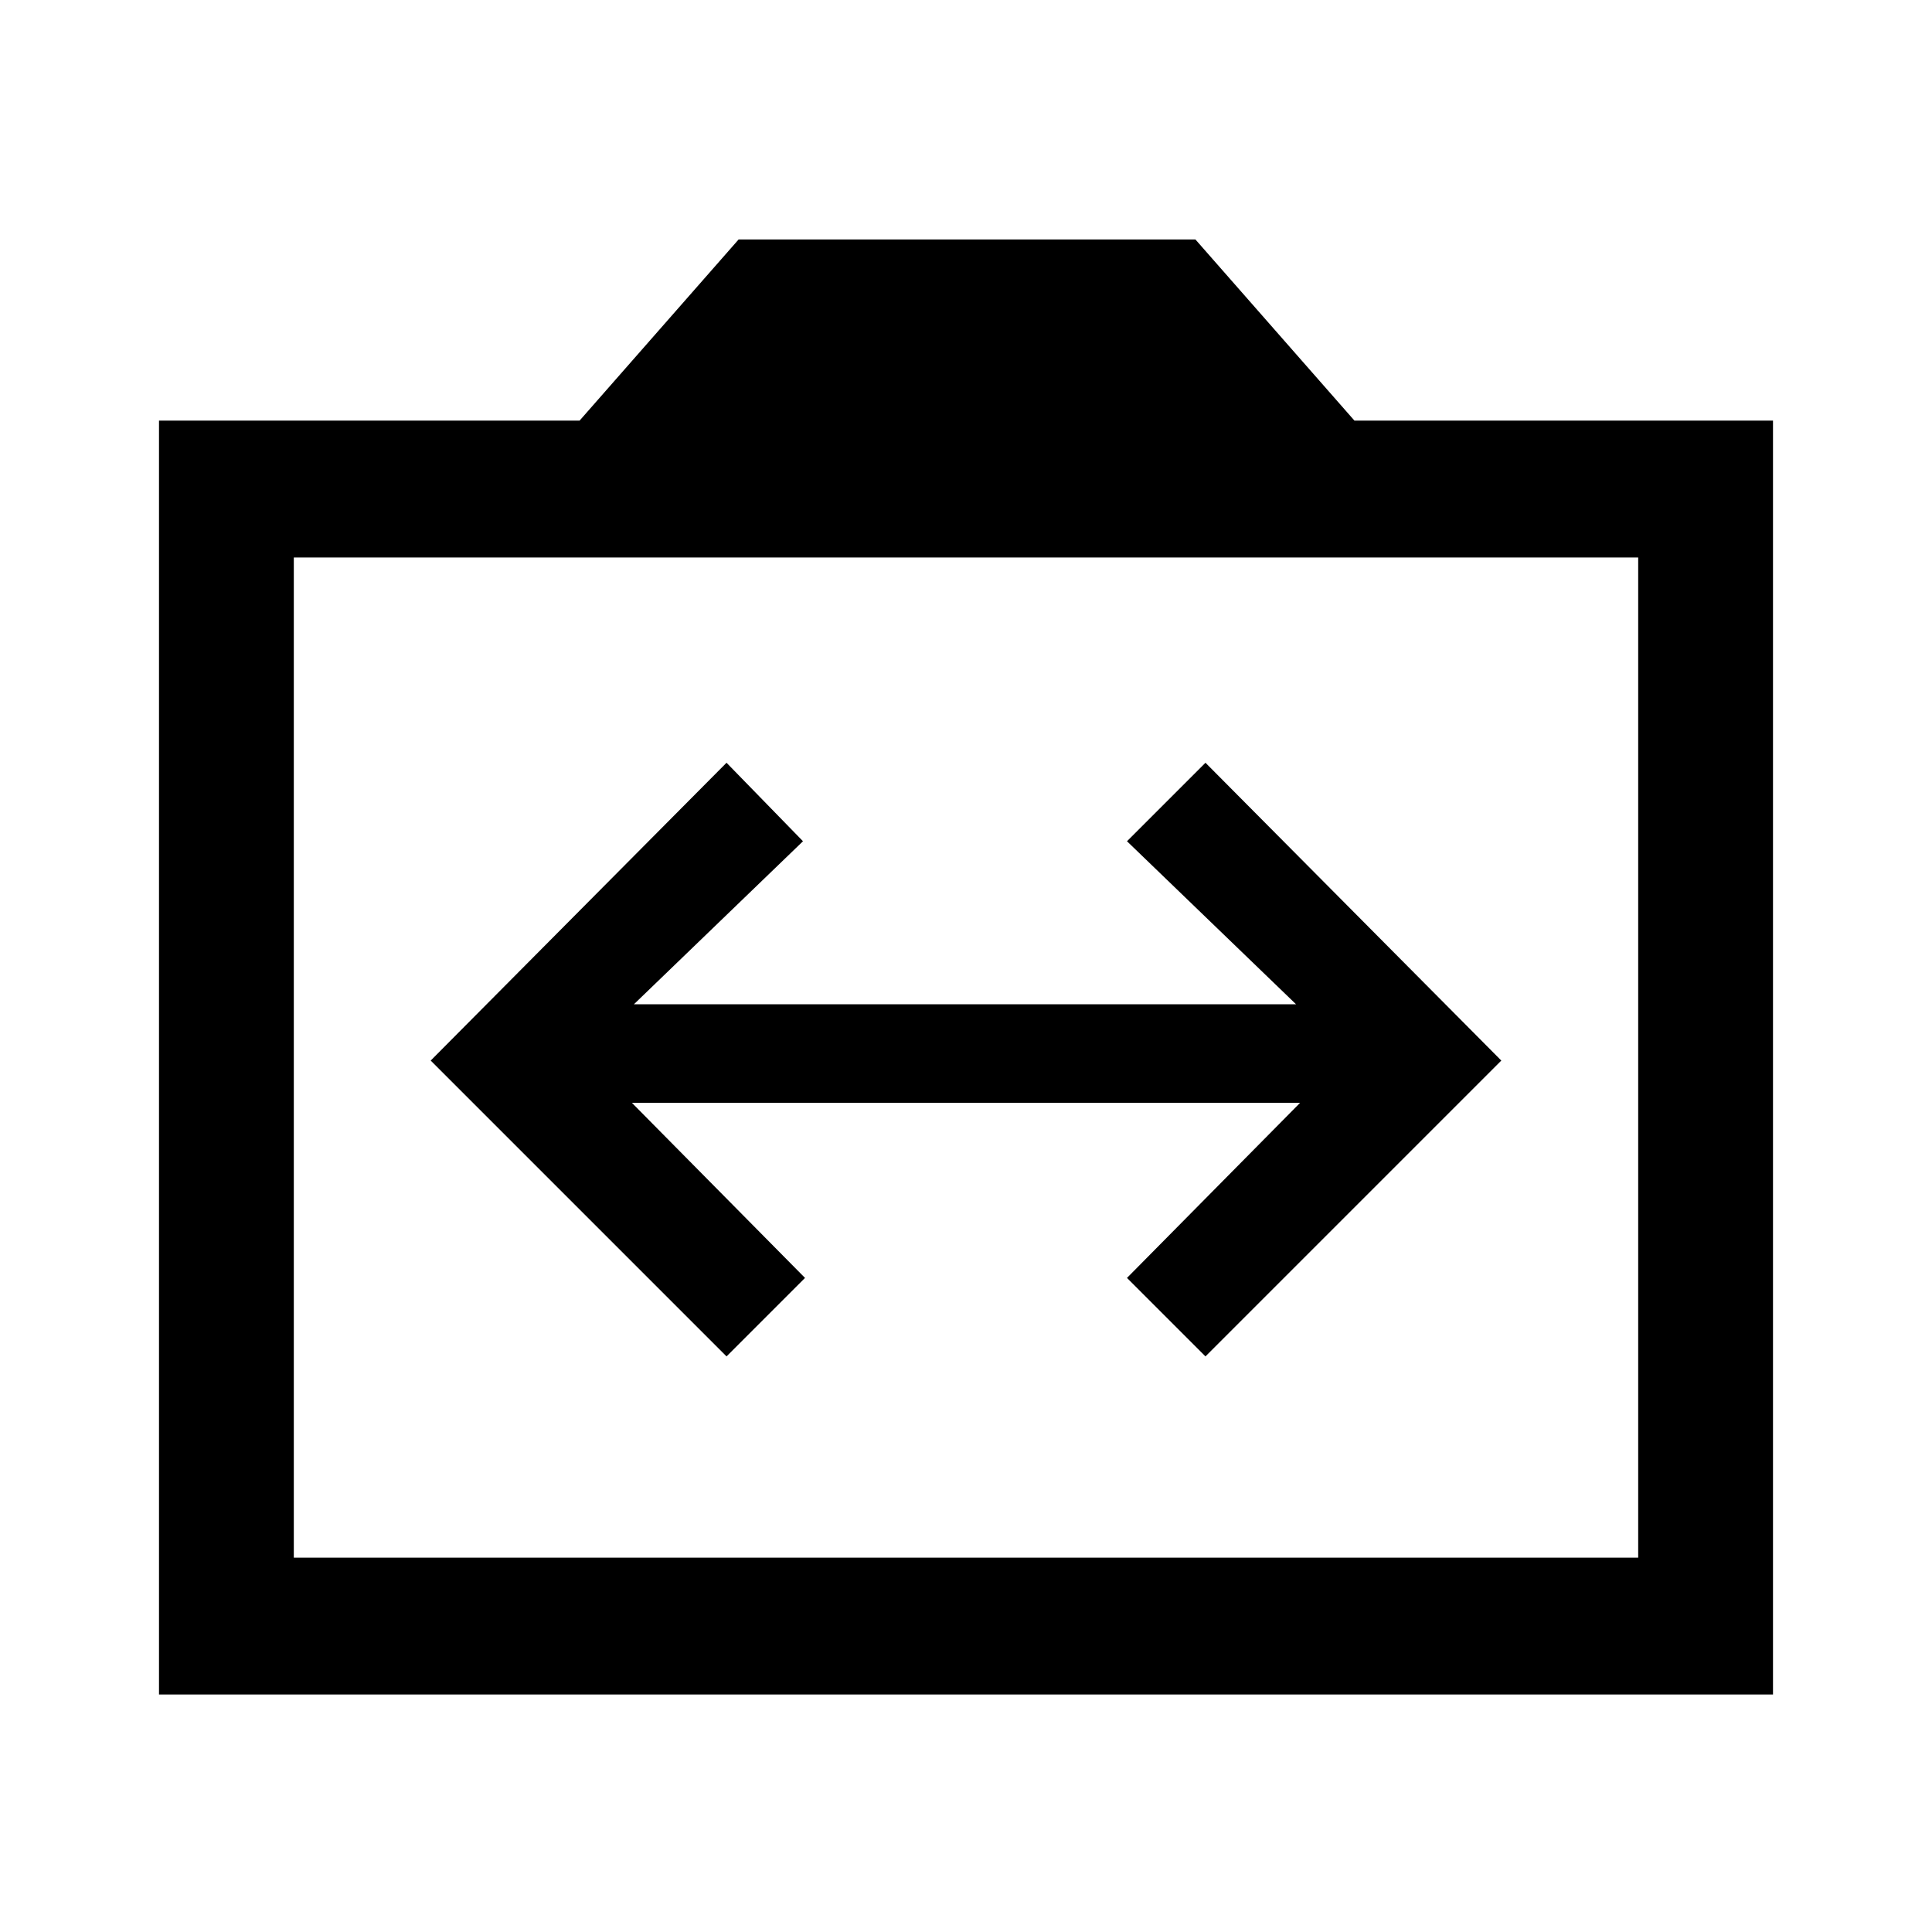 <svg xmlns="http://www.w3.org/2000/svg" height="40" width="40"><path d="M15.042 28.083 16.667 26.458 13.083 22.833H26.917L23.333 26.458L24.958 28.083L31.083 21.958L24.958 15.792L23.333 17.417L26.833 20.792H13.125L16.625 17.417L15.042 15.792L8.917 21.958ZM3.292 35.083V8.708H12L15.292 4.958H24.75L28.042 8.708H36.708V35.083ZM6.083 32.25H33.917V11.542H6.083ZM20 21.875Z"/></svg>